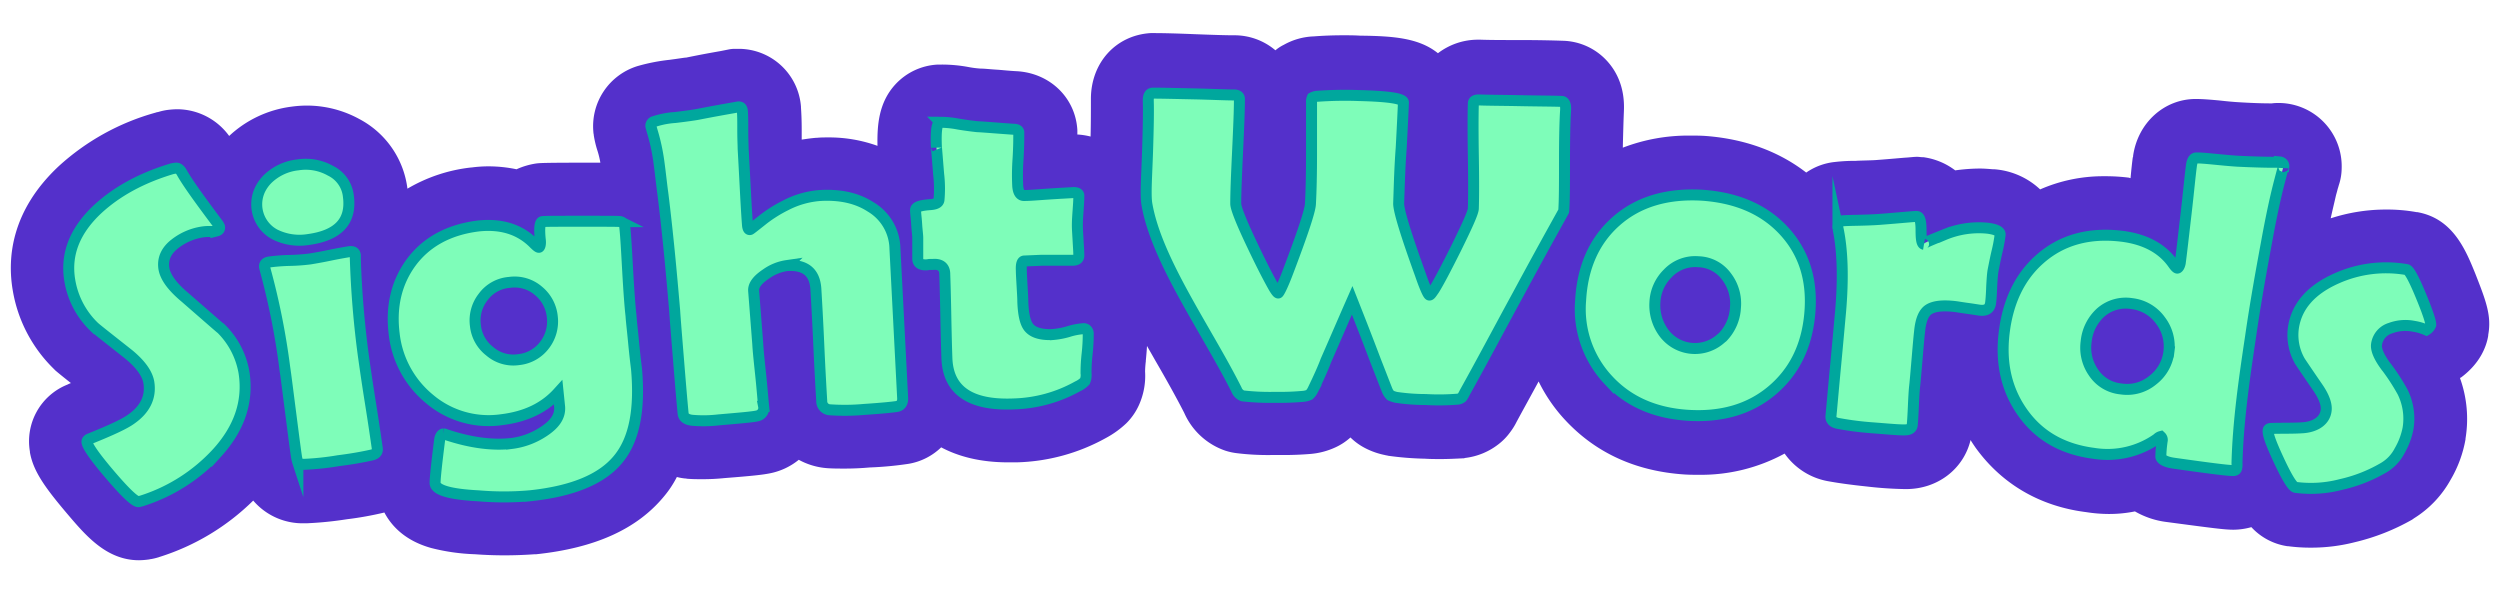 <svg id="Layer_1" data-name="Layer 1" xmlns="http://www.w3.org/2000/svg" viewBox="0 0 682.92 162.09"><defs><style>.cls-1{fill:#5430cb;}.cls-2{fill:#7efdb9;stroke:#00a79d;stroke-miterlimit:10;stroke-width:3px;}</style></defs><path class="cls-1" d="M676.17,74.74c-2.6-6.4-6.1-15.1-15.9-16.8h-.2a45.41,45.41,0,0,0-8.2-.7,48.81,48.81,0,0,0-15.2,2.4c.5-2.3,1-4.3,1.4-6.1.2-.8.4-1.4.5-1.9.1-.3.2-.6.3-1a15,15,0,0,0,.8-4.7A17.29,17.29,0,0,0,623,28.14h-.5a12.1,12.1,0,0,0-1.9.1c-1.1,0-3.9,0-8.8-.3-1.9-.1-3.8-.3-5.6-.5-2.2-.2-4.4-.4-6.4-.4-8.6,0-15.8,6.5-17.1,15.5a.9.9,0,0,1-.1.5c-.2,1.5-.4,3.4-.6,5.6a.6.6,0,0,1-.4-.1,51.21,51.21,0,0,0-6.7-.4,43,43,0,0,0-17.6,3.6,20.51,20.51,0,0,0-12.5-5.5h-.4c-1.2-.1-2.4-.2-3.6-.2a50.35,50.35,0,0,0-6.7.5,18.53,18.53,0,0,0-8.7-3.6h-.2c-.5,0-1-.1-1.5-.1-.8,0-1.5.1-2.8.2-1.6.1-4.5.4-8.7.7-1.8.1-3.6.1-5.3.2a47.33,47.33,0,0,0-5.6.3,16.81,16.81,0,0,0-7.9,2.9c-7.5-5.8-16.8-9.2-27.5-10-1.4-.1-2.9-.1-4.2-.1a49.77,49.77,0,0,0-18.4,3.3c.1-4.3.2-7.7.3-10v-.1c.3-7-2.5-11.4-4.9-13.9a16.89,16.89,0,0,0-11.6-5.2c-2.9-.1-6.9-.2-11.9-.2-3.9,0-8.2,0-10.8-.1h-.6a18,18,0,0,0-11,3.7c-5.2-4.2-12.3-4.7-21.3-4.8-1.5-.1-3.1-.1-4.7-.1-2.6,0-5.3.1-7.9.3a18,18,0,0,0-8.2,2.3,11.35,11.35,0,0,0-2.3,1.5A17.29,17.29,0,0,0,337,9.64c-2.1,0-5.3-.1-10.6-.3-4.8-.2-8.6-.3-11.2-.3h-.9c-9.5.6-16.3,8.1-16.3,18v.1c0,3.08,0,6.51-.09,10.16a19.28,19.28,0,0,0-3.61-.56v-1.2c-.5-8.9-7.6-15.7-16.8-16.1-1.9-.1-3.6-.3-5.1-.4-1.8-.1-3.4-.3-4.5-.3a27.17,27.17,0,0,1-3.2-.4,39.4,39.4,0,0,0-7.7-.7h-.8a16.88,16.88,0,0,0-11.6,5.4c-4.6,5-5,11.2-4.9,16.8a39,39,0,0,0-13.5-2.3c-1,0-2,0-3,.1H223c-1.3.1-2.7.3-4,.5v-2.6c0-2.9-.1-4.7-.2-6.2v-.2a17.08,17.08,0,0,0-16.9-15.8h-1.3a8.81,8.81,0,0,0-1.7.2l-2,.4c-3.4.6-5.6,1-9.5,1.8h-.1c-.3,0-1.4.2-4.4.6a51.47,51.47,0,0,0-8.7,1.7,17.18,17.18,0,0,0-12.1,18.1c0,.3.1.5.1.8a27.44,27.44,0,0,0,.9,3.9,23.69,23.69,0,0,1,.9,3.6h-4.7c-10.6,0-11.8.1-12.7.2a20.22,20.22,0,0,0-5.5,1.6,37.66,37.66,0,0,0-7.6-.8,35.53,35.53,0,0,0-4.6.3h-.1a43.65,43.65,0,0,0-17.5,5.8,24.94,24.94,0,0,0-13.1-19,29.86,29.86,0,0,0-14.3-3.7,31.08,31.08,0,0,0-4.3.3,30.61,30.61,0,0,0-17,8,17.63,17.63,0,0,0-14.2-7.3,24.52,24.52,0,0,0-2.7.2,15.54,15.54,0,0,0-2.3.5c-.3.1-.6.1-.8.2A64.9,64.9,0,0,0,16,45.44C3,57.64,2,70.54,3.47,79.24a38.94,38.94,0,0,0,11.1,21.4l.6.6c.7.6,2.3,1.9,4.2,3.4a7.93,7.93,0,0,0-.9.4,16.67,16.67,0,0,0-10.3,18.3v.2c.9,5.1,4,9.5,10.1,16.7,5.1,6,10.8,12.8,19.7,12.8a21.12,21.12,0,0,0,2.6-.2c.2,0,.4-.1.6-.1a16,16,0,0,0,2.1-.5c.1,0,.2-.1.3-.1a63.52,63.52,0,0,0,25.6-15.4,17.73,17.73,0,0,0,14,6.2h.7a98.13,98.13,0,0,0,10.9-1.1A90.85,90.85,0,0,0,105,140c1.9,3.6,5.6,7.7,12.8,9.7a55.3,55.3,0,0,0,11.9,1.7q4.05.3,8.1.3c2.7,0,5.5-.1,8.3-.3h.4c16.1-1.7,27.5-6.9,34.8-15.7a28.22,28.22,0,0,0,3.6-5.4,14.35,14.35,0,0,0,2.2.4c.3,0,.6.1.9.1,1.3.1,2.6.1,4,.1a56.83,56.83,0,0,0,5.9-.3c7.7-.6,10.4-.9,12.4-1.3a18,18,0,0,0,7.9-3.7,19.09,19.09,0,0,0,7.9,2.3c1.5.1,3.1.1,4.7.1,2.2,0,4.5-.1,6.7-.3a95.52,95.52,0,0,0,10.7-1,16.84,16.84,0,0,0,8.9-4.5c4.7,2.5,10.7,4.1,18.3,4.1h2.3a52.92,52.92,0,0,0,24.3-6.6,25.82,25.82,0,0,0,5.7-4.1,16.58,16.58,0,0,0,3.4-4.9,19.36,19.36,0,0,0,1.7-9.2,26.35,26.35,0,0,1,.2-2.8v-.2c.13-1.31.25-2.66.32-4,.76,1.34,1.53,2.67,2.28,4,2.9,5,5.6,9.8,7.9,14.3a19,19,0,0,0,11.2,10.3,16.54,16.54,0,0,0,3.2.7,70,70,0,0,0,9.2.5h3.5c2.5,0,5-.1,7.4-.3a20.16,20.16,0,0,0,6.8-1.8,16.19,16.19,0,0,0,4.1-2.7,16.37,16.37,0,0,0,4,2.9,20.4,20.4,0,0,0,5.4,1.9c.3.1.6.1.9.2a84.21,84.21,0,0,0,10,.8c1.5.1,3,.1,4.4.1,2,0,4-.1,6-.2a1.27,1.27,0,0,0,.6-.1,18.31,18.31,0,0,0,9.2-3.8,15.68,15.68,0,0,0,3.1-3.2,17.48,17.48,0,0,0,1.8-2.9c2-3.7,4-7.3,6-11a43.64,43.64,0,0,0,7.5,10.8c8.3,8.8,19.1,13.7,32.2,14.6,1.4.1,2.8.1,4.1.1a47.75,47.75,0,0,0,23.4-5.8,18.47,18.47,0,0,0,11.6,7.5c2.7.5,6.1,1,10.9,1.5a102.27,102.27,0,0,0,10.4.7h.3c8.6,0,15.7-5.5,17.6-13.4.4.7.9,1.4,1.3,2,7.1,9.9,17.5,16.1,30.3,17.7a40.47,40.47,0,0,0,6,.5,35.43,35.43,0,0,0,7.3-.7,22.85,22.85,0,0,0,8.7,2.9c12.8,1.7,15.8,2.1,18.2,2.1h.1a18.54,18.54,0,0,0,4.8-.7,16.71,16.71,0,0,0,9.8,5.2h.2a45.83,45.83,0,0,0,6.4.4,47.92,47.92,0,0,0,11.9-1.5,59.09,59.09,0,0,0,15.7-6.2c.1-.1.3-.2.4-.3a28.77,28.77,0,0,0,10-10.5,33,33,0,0,0,4.1-11.1v-.2a33,33,0,0,0-1.5-16.5c.1-.1.2-.2.3-.2,5.1-3.8,6.9-8.3,7.4-11.4v-.2C680.67,86.24,679.07,82.14,676.17,74.74Z"/><path class="cls-2" d="M66.67,101.84c1.2,7.9-1.3,15.2-7.4,21.9a47.3,47.3,0,0,1-20.6,13.1c-.3.1-.6.1-.8.2-.9.1-3.4-2.2-7.6-7.1s-6.3-7.9-6.5-9.1c-.1-.4.2-.8.8-1,5.7-2.3,9.4-4,11.2-5.3,3.9-2.7,5.5-6.1,4.9-10-.4-2.5-2.3-5.1-5.6-7.8-5.7-4.5-8.9-7-9.4-7.5a22.74,22.74,0,0,1-6.6-12.6c-1.2-7.1,1.3-13.6,7.6-19.5,5.2-4.8,11.9-8.5,20.2-11a6.53,6.53,0,0,1,1.1-.2c.6-.1,1.2.3,1.7,1.2,1.5,2.7,4.9,7.4,10,14.2l.3.6c.1.7-.2,1-1,1.2a10.28,10.28,0,0,1-1.7.1,10.87,10.87,0,0,0-1.8.1,16.11,16.11,0,0,0-7.6,3.2c-2.5,1.9-3.5,4.2-3.1,6.8.4,2.4,2.3,5,5.9,8,6.2,5.4,9.5,8.3,9.8,8.5A22.08,22.08,0,0,1,66.67,101.84Z"/><path class="cls-2" d="M99.27,97.24c.4,2.8,1,7.1,1.9,12.7s1.5,9.8,1.9,12.6c.1.8-.3,1.4-1.3,1.7-3.1.7-6.1,1.2-9.3,1.6a75,75,0,0,1-9.4,1c-.9,0-1.5-.2-1.7-.5a10.46,10.46,0,0,1-.4-1.7c-.4-2.7-.9-6.7-1.6-12.1s-1.2-9.5-1.6-12.2a195.81,195.81,0,0,0-5.2-26.2l-.3-1.2c-.1-.8.4-1.3,1.5-1.4a50.51,50.51,0,0,1,5.4-.4,52.89,52.89,0,0,0,5.5-.4c1.2-.2,3-.5,5.4-1s4.2-.8,5.4-1c1-.1,1.5.2,1.6,1v1.1A261,261,0,0,0,99.27,97.24Zm-4.1-43.6c.9,6.8-2.8,10.7-11,11.8a15.05,15.05,0,0,1-9.1-1.4,9.32,9.32,0,0,1-3.8-12.7,10.77,10.77,0,0,1,1.8-2.4,14,14,0,0,1,8.3-3.9,13.75,13.75,0,0,1,8.9,1.6A8.76,8.76,0,0,1,95.17,53.64Z"/><path class="cls-2" d="M173.87,100.74c1,11.2-.6,19.4-5,24.7-4.5,5.5-12.6,8.8-24.2,10a81.82,81.82,0,0,1-14,0c-7.6-.4-11.5-1.5-11.8-3.3-.1-.7.3-4.7,1.2-11.8.1-1.1.6-1.8,1.1-1.8a1.85,1.85,0,0,1,.7.2c6.6,2.2,12.6,3,17.9,2.4a20.34,20.34,0,0,0,8.5-3.1c3.3-2.1,4.8-4.3,4.6-6.9l-.4-3.9c-3.8,4.2-8.9,6.6-15.4,7.4a25,25,0,0,1-19.8-5.7,26.83,26.83,0,0,1-9.6-17.8c-.9-7.4.6-13.9,4.6-19.4,4.2-5.7,10.4-9,18.3-10,6.3-.7,11.4.9,15.2,4.7.8.8,1.3,1.2,1.5,1.1s.5-.8.3-2.2q-.45-4.65.6-4.8c.7-.1,4.3-.1,11-.1s10.1,0,10.3.1a1.51,1.51,0,0,1,1.2,1.5c.3,2.7.5,6.8.8,12.1s.6,9.4.9,12.1c.1,1.6.4,4,.7,7.2S173.67,99.14,173.87,100.74Zm-23-14.2a10.47,10.47,0,0,0-3.8-7.1,9.94,9.94,0,0,0-7.9-2.3,9.8,9.8,0,0,0-7.2,4,10.37,10.37,0,0,0-2.1,7.8,10.16,10.16,0,0,0,3.9,7,9.84,9.84,0,0,0,7.9,2.3,10.13,10.13,0,0,0,7.1-4,10.56,10.56,0,0,0,2.1-7.7Z"/><path class="cls-2" d="M244.47,67.94c.7,13.6,1.4,27.1,2.1,40.7.1,1.4-.5,2.2-1.6,2.4-1.3.2-4.3.5-8.9.8a59,59,0,0,1-9.4.1,2.33,2.33,0,0,1-2.2-2.4h0c-.2-3.4-.5-8.5-.8-15.3s-.6-11.9-.8-15.3c-.3-4.6-2.9-6.7-7.9-6.4a13,13,0,0,0-5.7,2.3c-2.4,1.6-3.5,3.1-3.4,4.6L207,94c.1,1.9.4,4.7.8,8.5s.6,6.6.8,8.5a2.22,2.22,0,0,1-1.7,2.6c-1.2.3-4.8.6-10.6,1.1a35.53,35.53,0,0,1-7.3.1c-1.5-.2-2.3-.8-2.4-1.9-.3-3.1-.7-7.8-1.2-14s-.9-10.9-1.1-14c-.9-10.6-1.9-21.3-3.2-31.8-.4-2.9-.7-5.9-1.1-8.8a54.2,54.2,0,0,0-1.9-8.7c-.1-.4-.2-.7-.3-1.1a1.19,1.19,0,0,1,.9-1.3,23,23,0,0,1,5.7-1.1c3.4-.4,5.3-.7,5.9-.8,4.6-.9,6.9-1.3,11.4-2.1.7,0,1,.3,1.1,1.2.1,1.3.1,3,.1,5.1,0,2.5.1,4.3.1,5.1.5,8.8.8,15.9,1.2,21,.1.8.3,1.2.7,1.1.1,0,1.1-.8,3-2.3a36.36,36.36,0,0,1,6.7-4.3,24.16,24.16,0,0,1,9.5-2.7c5.4-.3,10,.7,13.7,3.1A13.53,13.53,0,0,1,244.47,67.94Z"/><path class="cls-2" d="M297.27,91.24a48.86,48.86,0,0,1-.3,5.4,47.08,47.08,0,0,0-.3,5.3,4.22,4.22,0,0,1-.3,2.2,6.61,6.61,0,0,1-2,1.4,37.84,37.84,0,0,1-17.4,4.8q-17.7.75-18.3-12.3-.15-3.9-.3-11.7t-.3-11.7c-.1-1.7-1.2-2.6-3.3-2.4H254c-.3,0-.6.1-.8.1-1.6.1-2.4-.4-2.5-1.5V65c0-.8-.2-2.1-.3-3.8s-.3-2.9-.3-3.8,1.3-1.3,4-1.5c1.5-.1,2.3-.5,2.4-1.3a33.71,33.71,0,0,0-.1-7.1c-.4-5-.6-7.5-.6-7.2-.2-4.6.1-6.9,1.1-6.9a26.26,26.26,0,0,1,4.9.5c2.4.4,4.2.6,5.1.7,2.1.1,5.5.4,9.8.7,1.1,0,1.6.3,1.6.9,0,1.6,0,4-.2,7.2a60.54,60.54,0,0,0-.1,7.2c.1,1.9.7,2.9,1.9,2.8,1.5,0,3.7-.2,6.7-.4s5.2-.3,6.7-.4c.9,0,1.4.3,1.4.8,0,1.4-.1,2.7-.2,4.1s-.2,2.7-.2,4.1c0,1,.1,2.3.2,4.1s.2,3.2.2,4.1-.6,1.3-1.8,1.3h-8.4l-4.7.2c-.6,0-.9.9-.8,2.6,0,.9.1,2.4.2,4.2s.2,3.3.2,4.2c.1,3.3.6,5.6,1.4,6.8,1.1,1.7,3.4,2.4,6.6,2.3a21.35,21.35,0,0,0,4.4-.8,17.73,17.73,0,0,1,4-.8,1.2,1.2,0,0,1,1.4.9A1.09,1.09,0,0,1,297.27,91.24Z"/><path class="cls-2" d="M427.17,57.64c0,.1-4.4,7.8-12.7,23.2-4.8,8.8-9.5,17.7-14.4,26.5a7.46,7.46,0,0,1-.7,1.2,2.2,2.2,0,0,1-1.2.5,63.16,63.16,0,0,1-8.7.1,55.2,55.2,0,0,1-8.1-.6,8.8,8.8,0,0,1-1.5-.5,4.44,4.44,0,0,1-.8-1.1c-.2-.4-1.3-3.3-3.3-8.4-2.5-6.6-3.8-9.9-6.4-16.5-2.9,6.6-4.3,9.9-7.2,16.5q-1.05,2.85-3.6,8.1a4.7,4.7,0,0,1-.9,1.2,5.73,5.73,0,0,1-1.4.4,71.32,71.32,0,0,1-8,.3,64.81,64.81,0,0,1-8.8-.4,2.86,2.86,0,0,1-1.7-1.7c-8.3-16.5-21.9-35.4-24.5-50.8-.4-2.6,0-7.9.2-14.1s.3-11,.2-14.1c0-1.3.4-2,1.3-2,2.4,0,6.1.1,11,.2s8.6.3,11.1.3c1,0,1.5.4,1.5,1.1,0,3.2-.2,7.9-.5,14.3s-.5,11.1-.5,14.3c0,1.2,1.5,5,4.5,11.3,2.7,5.7,4.7,9.5,5.9,11.6q.9,1.5,1.2,1.5c.2,0,1.2-1.9,2.6-5.6,4-10.5,6.1-16.8,6.2-18.7q.3-5.4.3-13.8V28a2.74,2.74,0,0,1,.2-1.3,3.26,3.26,0,0,1,1.4-.4,106.06,106.06,0,0,1,11.3-.2c8.1.2,12.2.8,12.2,1.9q-.15,3.9-.6,12.3c-.4,5.4-.5,9.5-.6,12.3l-.1,3c0,2,2,8.5,5.9,19.3,1.3,3.8,2.2,5.7,2.5,5.7s.6-.5,1.3-1.5c1.2-1.9,3.2-5.7,6-11.3,3-6.1,4.7-9.8,4.7-10.9.1-3.2.1-8,0-14.3s-.1-11.1,0-14.3c0-.7.5-1,1.5-1,2.5.1,6.3.1,11.3.2s8.8.1,11.3.2c.8,0,1.2.9,1.1,2.4-.2,3.1-.3,7.7-.3,13.9S427.37,54.54,427.17,57.64Z"/><path class="cls-2" d="M494.37,85.74c-.8,8.9-4.3,15.9-10.4,21s-13.8,7.3-23,6.7q-13.5-.9-21.6-9.6a28.34,28.34,0,0,1-7.6-21.7c.5-9.1,3.7-16.4,9.7-21.7s13.9-7.7,23.7-7.1c9.5.7,17,4,22.4,10S495.17,76.84,494.37,85.74ZM474.07,84a12.06,12.06,0,0,0-2.4-8.4,9.81,9.81,0,0,0-7.7-4.1,10.31,10.31,0,0,0-8.4,3.2,11.76,11.76,0,0,0-3.5,7.9,12.65,12.65,0,0,0,2.5,8.4,10.58,10.58,0,0,0,14.9,2c.4-.3.7-.6,1.1-.9A12.46,12.46,0,0,0,474.07,84Z"/><path class="cls-2" d="M543.77,82.74c-.2,1.5-1.1,2.2-2.9,2-.8-.1-1.9-.3-3.4-.5s-2.6-.4-3.4-.5c-3.4-.4-5.8-.1-7.2.8s-2.2,2.9-2.5,6c-.2,1.7-.4,4.2-.7,7.7s-.5,6-.7,7.7q-.15,1.65-.3,5.1c-.1,2.3-.2,4-.3,5s-.8,1.4-2.2,1.4c-2,0-5-.3-9-.6s-7-.8-9.2-1.2q-2-.45-1.8-2.1c.3-3.1.7-7.8,1.3-14.1s1-10.9,1.3-14.1c.8-9.2.6-16.9-.7-23a2.72,2.72,0,0,1,0-.9,1.18,1.18,0,0,1,1-1.1c2.1-.2,5.8-.1,10.2-.4,6.6-.5,10.2-.9,10.4-.8.8.1,1.1,1.4,1.1,3.8s.2,3.7.8,3.8c-.6-.1,1.2-.9,5.5-2.6a24.43,24.43,0,0,1,11.9-1.8c2.3.3,3.5.9,3.4,1.8a40.48,40.48,0,0,1-.9,4.8c-.5,2.2-.8,3.8-1,4.8s-.3,2.7-.4,4.5C544,80.44,543.87,82,543.77,82.74Z"/><path class="cls-2" d="M623.77,45.84c.1-.9-.2.4-1.1,3.8-1.1,4.2-2.3,9.8-3.5,16.4-1.4,7.6-3,16.3-4.4,26-1.7,11.4-3.4,23-3.7,34.5a4.18,4.18,0,0,1-.1,1.4c-.1.4-.4.6-1,.6-1.5,0-6.9-.7-16.1-2-2.2-.3-3.5-1-3.6-1.8a34.19,34.19,0,0,1,.4-4.5,1.28,1.28,0,0,0-.4-1,2.07,2.07,0,0,0-1,.6,23.56,23.56,0,0,1-17.3,4c-8.5-1.1-15-4.8-19.5-11.2-4.3-6.1-6-13.3-5-21.7s4.2-15.3,9.8-20.2c5.9-5.2,13.4-7.3,22.4-6.2,6.3.8,11,3.3,14,7.6.5.7.9,1.1,1.1,1.1s.6-.4.8-1.4c.4-3,.9-7.5,1.6-13.5s1.1-10.5,1.5-13.4c.2-1.1.6-1.8,1.3-1.8,2.5,0,6.6.6,11.3.9,8.4.4,12.4.3,11.4.2a1.18,1.18,0,0,1,1.2,1.3C623.77,45.54,623.77,45.74,623.77,45.84Zm-31.3,50.3a11.68,11.68,0,0,0-2.3-8.6,11.18,11.18,0,0,0-7.8-4.6,10.4,10.4,0,0,0-8.5,2.4,12.34,12.34,0,0,0-4,8,11.8,11.8,0,0,0,2,8.4,10.15,10.15,0,0,0,7.5,4.5,10.94,10.94,0,0,0,8.7-2.4A11.45,11.45,0,0,0,592.47,96.14Z"/><path class="cls-2" d="M664,88.74a2.88,2.88,0,0,1-1.2,1.4,13.31,13.31,0,0,0-3.4-1,11.71,11.71,0,0,0-6.4.5,5.39,5.39,0,0,0-3.8,4.4c-.2,1.3.5,3.2,2.3,5.7a57.37,57.37,0,0,1,4.8,7.3,16.47,16.47,0,0,1,1.5,10,19.66,19.66,0,0,1-2.3,6.1,11.33,11.33,0,0,1-4.5,4.7,40.48,40.48,0,0,1-11.5,4.5,32.28,32.28,0,0,1-12.4.8q-1.2-.15-4.5-7.2c-2.2-4.7-3.2-7.4-3-8.4,0-.3.3-.5.8-.5,2.9-.1,6.1,0,8.8-.2,3.5-.3,5.8-2,6.2-4.5.3-1.7-.5-3.9-2.2-6.4-3.1-4.5-4.7-6.9-4.9-7.2a14.39,14.39,0,0,1-1.8-9.3c.9-5.8,4.8-10.3,11.8-13.4a33,33,0,0,1,19.1-2.4c.7.1,2,2.5,3.9,7.1S664.07,88,664,88.74Z"/></svg>